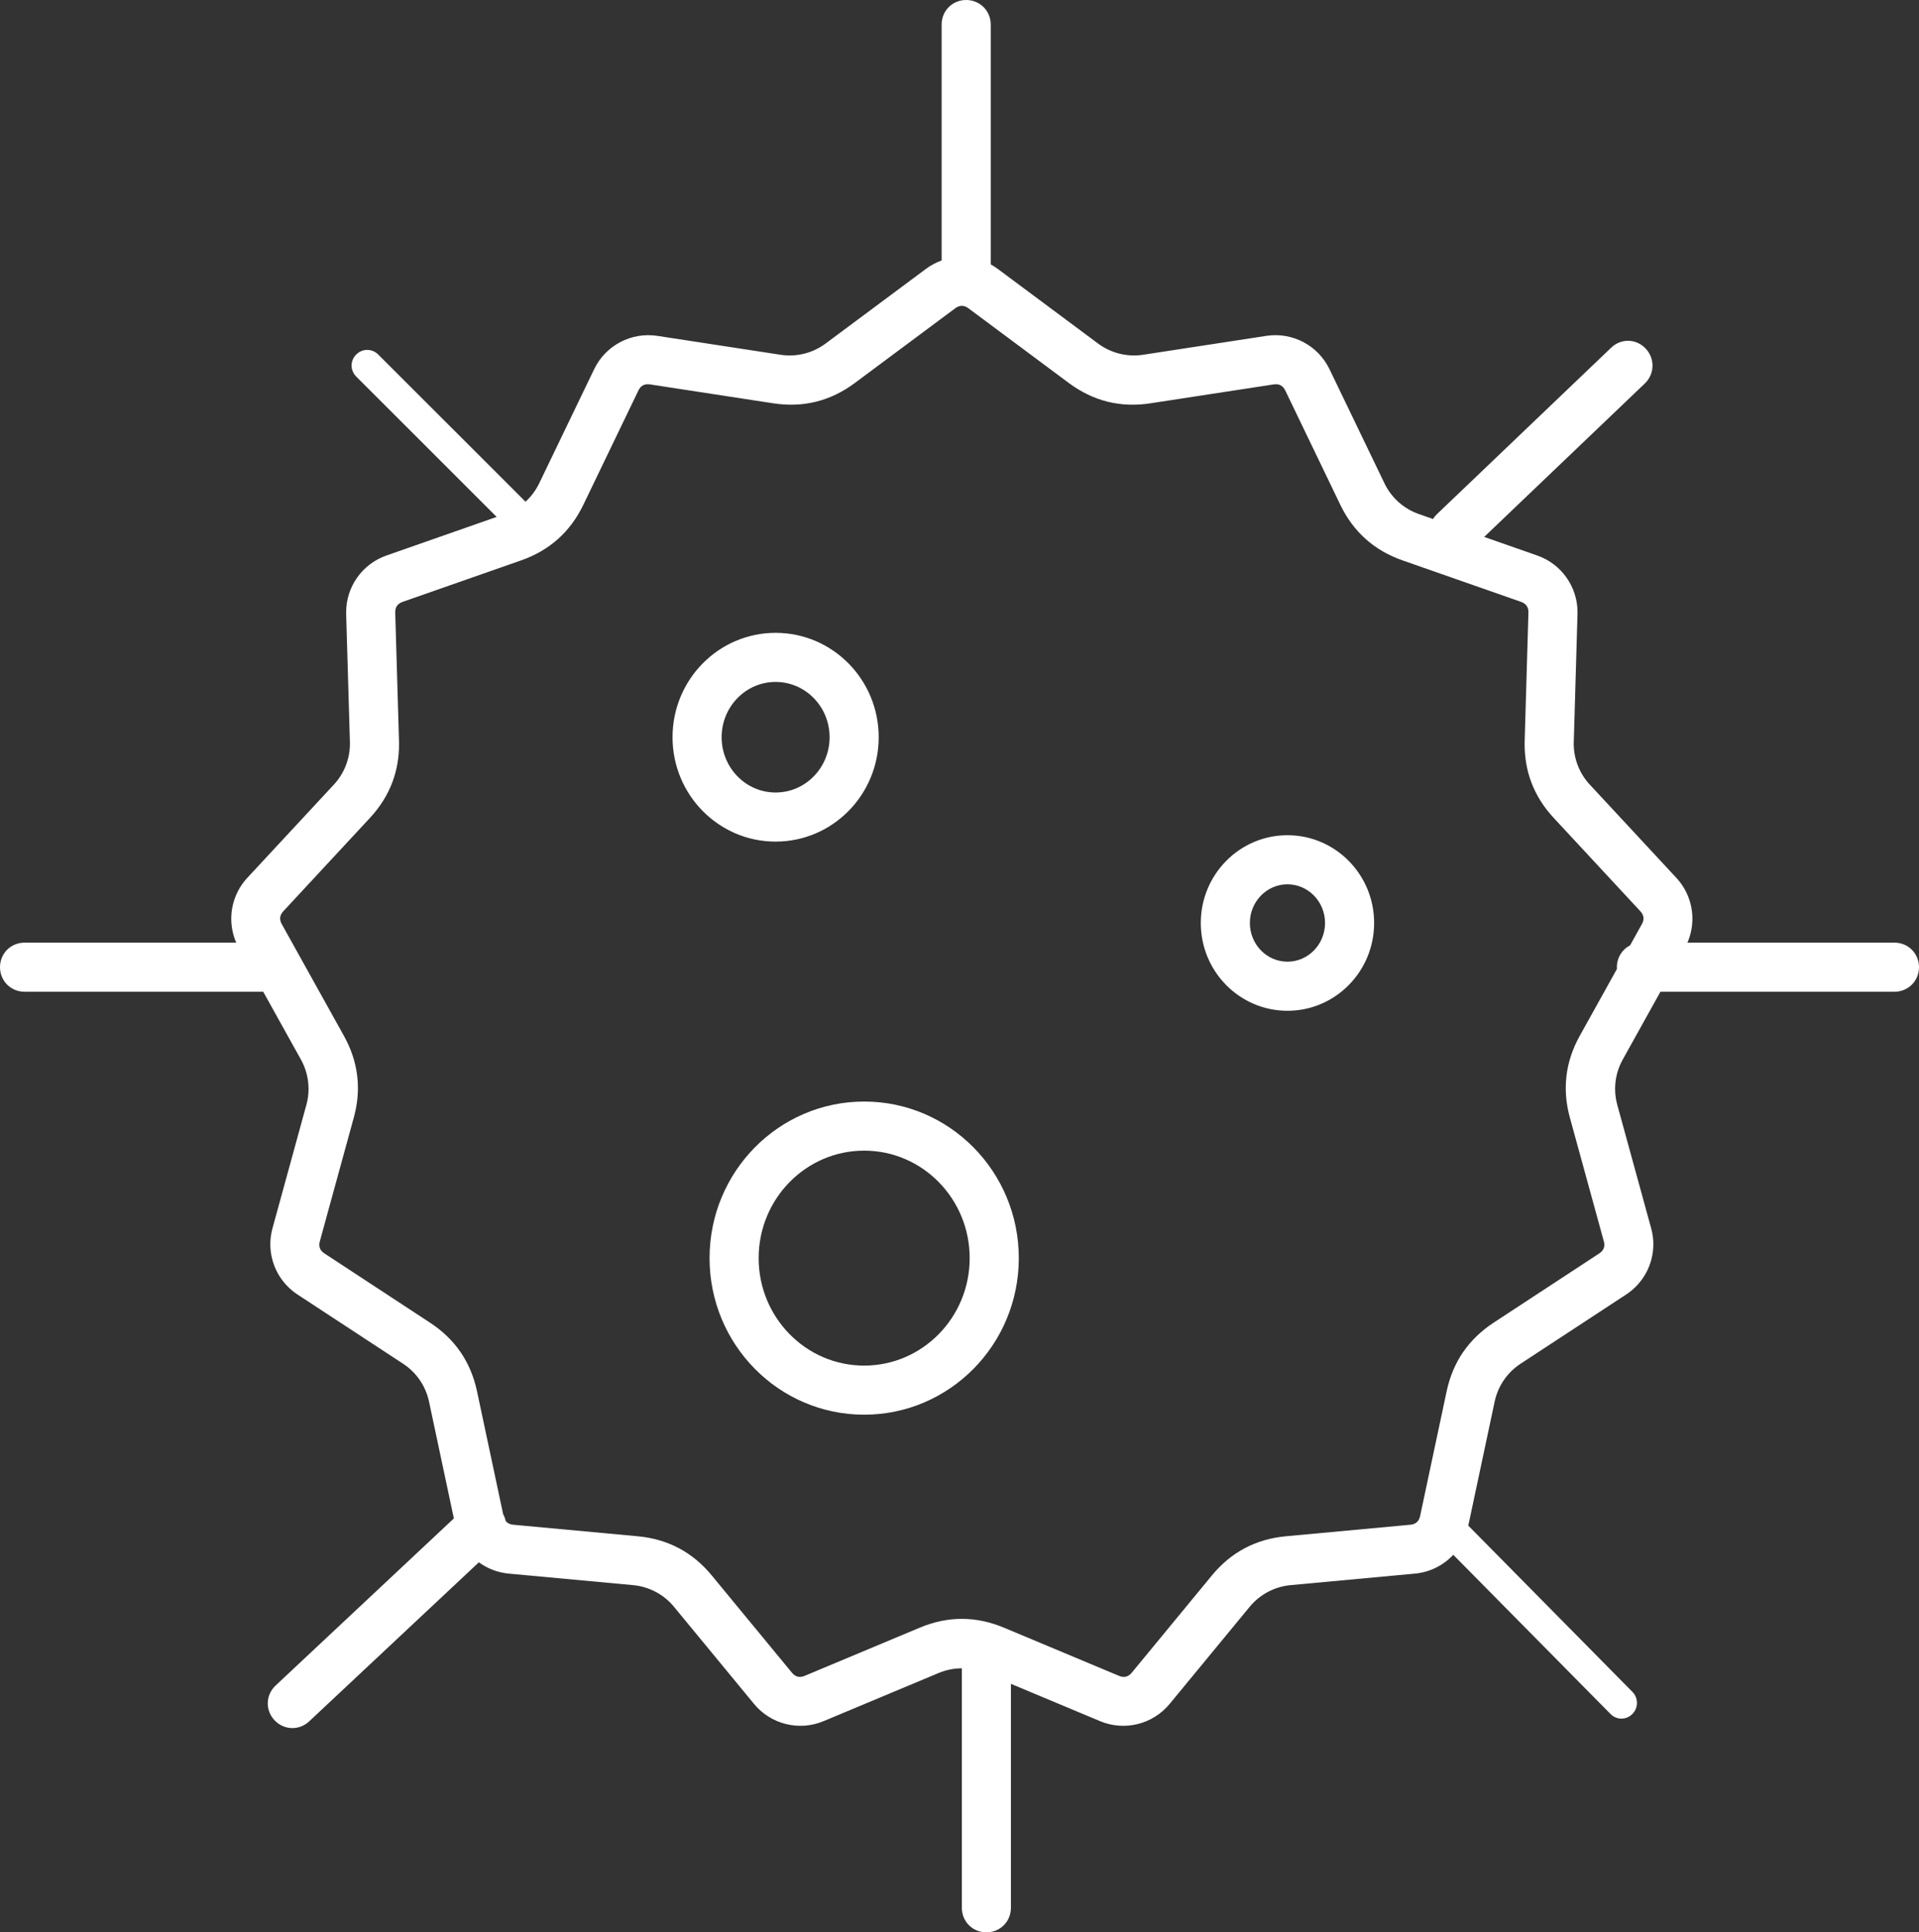 <svg width="79.934" height="80.492" viewBox="0 0 79.934 80.492" fill="none" xmlns="http://www.w3.org/2000/svg" xmlns:xlink="http://www.w3.org/1999/xlink">
	<rect x="0" y="0" width="79.934" height="80.492" fill="#333333" stroke="none"/>
	<desc>
			Created with Pixso.
	</desc>
	<defs/>
	<path id="Union" d="M39.222 1.023C39.222 0.45 39.672 0 40.245 0C40.817 0 41.268 0.45 41.268 1.023L41.268 11.013C41.368 11.068 41.465 11.13 41.559 11.2L45.741 14.312C46.278 14.711 46.953 14.879 47.615 14.778L52.745 13.991C53.833 13.824 54.902 14.387 55.379 15.379L57.67 20.136C57.959 20.734 58.472 21.193 59.098 21.412L59.689 21.619C59.734 21.547 59.789 21.48 59.854 21.418L67.115 14.48C67.529 14.085 68.161 14.104 68.552 14.523C68.74 14.724 68.833 14.977 68.833 15.229C68.833 15.501 68.725 15.772 68.51 15.977L61.822 22.366L64.035 23.141C65.04 23.493 65.71 24.442 65.71 25.503C65.71 25.527 65.71 25.552 65.709 25.576L65.554 30.907C65.553 30.931 65.552 30.956 65.552 30.98C65.552 31.611 65.79 32.219 66.221 32.683L69.826 36.566C70.267 37.041 70.495 37.653 70.495 38.27C70.495 38.607 70.427 38.947 70.288 39.266L78.911 39.266C79.484 39.266 79.934 39.716 79.934 40.289C79.934 40.861 79.484 41.311 78.911 41.311L69.164 41.311L67.591 44.14C67.383 44.515 67.276 44.934 67.276 45.356C67.276 45.578 67.305 45.801 67.365 46.019L68.778 51.166C68.839 51.386 68.868 51.608 68.868 51.829C68.868 52.658 68.455 53.451 67.737 53.922L63.334 56.809C62.783 57.171 62.396 57.736 62.259 58.381L61.16 63.55L67.995 70.473C68.123 70.602 68.186 70.769 68.186 70.935C68.186 71.101 68.123 71.267 67.995 71.396C67.74 71.654 67.339 71.654 67.084 71.396L60.535 64.765C60.127 65.203 59.563 65.491 58.937 65.549L53.756 66.029C53.092 66.091 52.48 66.415 52.055 66.93L48.72 70.977C48.018 71.829 46.84 72.121 45.821 71.694L42.109 70.14L42.109 79.469C42.109 80.042 41.66 80.492 41.087 80.492C40.514 80.492 40.065 80.042 40.065 79.469L40.065 69.494C39.735 69.494 39.407 69.559 39.098 69.689L34.307 71.694C33.289 72.121 32.111 71.829 31.409 70.977L28.073 66.93C27.649 66.415 27.037 66.091 26.373 66.029L21.192 65.549C20.73 65.506 20.303 65.338 19.946 65.078L12.879 71.703C12.462 72.094 11.826 72.074 11.434 71.656C11.246 71.456 11.153 71.205 11.153 70.956C11.153 70.685 11.263 70.415 11.48 70.211L18.905 63.25L17.87 58.381C17.732 57.736 17.346 57.171 16.794 56.809L12.391 53.922C11.674 53.451 11.26 52.658 11.26 51.829C11.26 51.608 11.29 51.386 11.35 51.166L12.763 46.019C12.823 45.801 12.852 45.578 12.852 45.356C12.852 44.934 12.746 44.515 12.537 44.14L10.964 41.311L1.022 41.311C0.45 41.311 0 40.861 0 40.289C0 39.716 0.45 39.266 1.022 39.266L9.84 39.266C9.702 38.947 9.633 38.607 9.633 38.27C9.633 37.653 9.862 37.041 10.302 36.566L13.907 32.683C14.337 32.219 14.576 31.611 14.576 30.98C14.576 30.956 14.576 30.931 14.575 30.907L14.419 25.576C14.418 25.552 14.418 25.527 14.418 25.503C14.418 24.442 15.088 23.493 16.094 23.141L20.688 21.532L14.838 15.685C14.71 15.557 14.645 15.391 14.645 15.226C14.645 15.061 14.71 14.896 14.837 14.768C15.094 14.511 15.498 14.511 15.755 14.768L21.89 20.899C22.124 20.686 22.317 20.427 22.458 20.136L24.749 15.379C25.227 14.387 26.296 13.824 27.384 13.991L32.514 14.778C33.175 14.879 33.85 14.711 34.387 14.312L38.57 11.2C38.773 11.049 38.993 10.932 39.222 10.85L39.222 1.023ZM44.52 15.953L40.337 12.84Q40.201 12.739 40.064 12.739Q39.927 12.739 39.791 12.84L35.608 15.953Q34.846 16.52 33.995 16.732L33.994 16.732Q33.143 16.944 32.203 16.799L27.074 16.012Q26.906 15.987 26.786 16.05Q26.665 16.113 26.592 16.266L24.3 21.024Q23.892 21.872 23.243 22.452L23.243 22.452L23.243 22.452Q22.595 23.032 21.706 23.343L16.77 25.071Q16.612 25.127 16.535 25.238Q16.463 25.343 16.463 25.497Q16.463 25.507 16.463 25.517L16.619 30.847Q16.622 30.924 16.622 31Q16.622 31.845 16.343 32.585L16.343 32.585Q16.04 33.392 15.406 34.074L11.801 37.958Q11.688 38.08 11.672 38.213Q11.669 38.235 11.669 38.258Q11.669 38.371 11.736 38.492L14.324 43.146Q14.776 43.958 14.878 44.811L14.878 44.812Q14.909 45.063 14.909 45.318Q14.909 45.929 14.735 46.56L13.322 51.708Q13.301 51.785 13.301 51.854Q13.301 51.929 13.326 51.994L13.326 51.994Q13.373 52.12 13.513 52.211L17.915 55.098Q18.698 55.612 19.186 56.326L19.186 56.326Q19.675 57.04 19.87 57.956L20.959 63.078C21.009 63.167 21.044 63.261 21.064 63.356Q21.086 63.384 21.111 63.407Q21.213 63.497 21.38 63.513L26.561 63.993Q27.504 64.08 28.276 64.489L28.277 64.489Q29.049 64.898 29.651 65.629L32.987 69.677Q33.095 69.808 33.227 69.841Q33.36 69.874 33.517 69.808L38.308 67.802Q39.185 67.434 40.064 67.434L40.064 67.434Q40.942 67.434 41.821 67.802L46.611 69.808Q46.768 69.874 46.901 69.841Q47.033 69.808 47.142 69.677L50.477 65.629Q51.079 64.898 51.852 64.489L51.852 64.489Q52.624 64.08 53.567 63.993L58.748 63.513Q58.916 63.497 59.017 63.407Q59.118 63.317 59.153 63.152L60.258 57.956Q60.453 57.041 60.941 56.326L60.942 56.326L60.942 56.326Q61.431 55.612 62.213 55.098L66.616 52.211Q66.755 52.12 66.803 51.994Q66.828 51.929 66.828 51.854Q66.828 51.785 66.806 51.708L65.393 46.56Q65.22 45.929 65.22 45.318Q65.22 45.063 65.25 44.811L65.25 44.811Q65.353 43.958 65.804 43.146L67.352 40.362C67.351 40.338 67.35 40.313 67.35 40.289C67.35 39.888 67.57 39.547 67.899 39.379L68.392 38.492Q68.459 38.371 68.459 38.258Q68.459 38.236 68.457 38.213L68.457 38.213Q68.44 38.08 68.327 37.958L64.722 34.074Q64.088 33.392 63.785 32.585Q63.507 31.845 63.507 31Q63.507 30.924 63.509 30.847L63.665 25.517Q63.665 25.507 63.665 25.497Q63.665 25.343 63.593 25.238Q63.517 25.127 63.358 25.071L58.422 23.343Q57.534 23.032 56.885 22.452L56.885 22.451Q56.236 21.872 55.828 21.024L53.537 16.266Q53.463 16.113 53.343 16.05Q53.222 15.987 53.055 16.012L47.925 16.799Q46.985 16.944 46.134 16.732Q45.283 16.52 44.52 15.953ZM28.014 30.709C28.014 28.308 29.936 26.361 32.307 26.361C34.679 26.361 36.601 28.308 36.601 30.709C36.601 33.11 34.679 35.057 32.307 35.057C29.936 35.057 28.014 33.11 28.014 30.709ZM32.307 28.406C31.065 28.406 30.059 29.437 30.059 30.709C30.059 31.981 31.065 33.012 32.307 33.012C33.549 33.012 34.556 31.981 34.556 30.709C34.556 29.437 33.549 28.406 32.307 28.406ZM50.018 38.447C50.018 36.428 51.634 34.791 53.628 34.791C55.622 34.791 57.238 36.428 57.238 38.447C57.238 40.467 55.622 42.104 53.628 42.104C51.634 42.104 50.018 40.467 50.018 38.447ZM53.628 36.836C52.764 36.836 52.062 37.558 52.062 38.447C52.062 39.337 52.764 40.059 53.628 40.059C54.492 40.059 55.193 39.337 55.193 38.447C55.193 37.558 54.492 36.836 53.628 36.836ZM29.556 52.407C29.556 48.805 32.44 45.885 35.996 45.885C39.553 45.885 42.437 48.805 42.437 52.407C42.437 56.009 39.553 58.929 35.996 58.929C32.44 58.929 29.556 56.009 29.556 52.407ZM35.996 47.93C33.569 47.93 31.601 49.935 31.601 52.407C31.601 54.88 33.569 56.884 35.996 56.884C38.423 56.884 40.391 54.88 40.391 52.407C40.391 49.935 38.423 47.93 35.996 47.93Z" clip-rule="evenodd" fill="#FFFFFF" fill-opacity="1" fill-rule="evenodd"/>
</svg>
